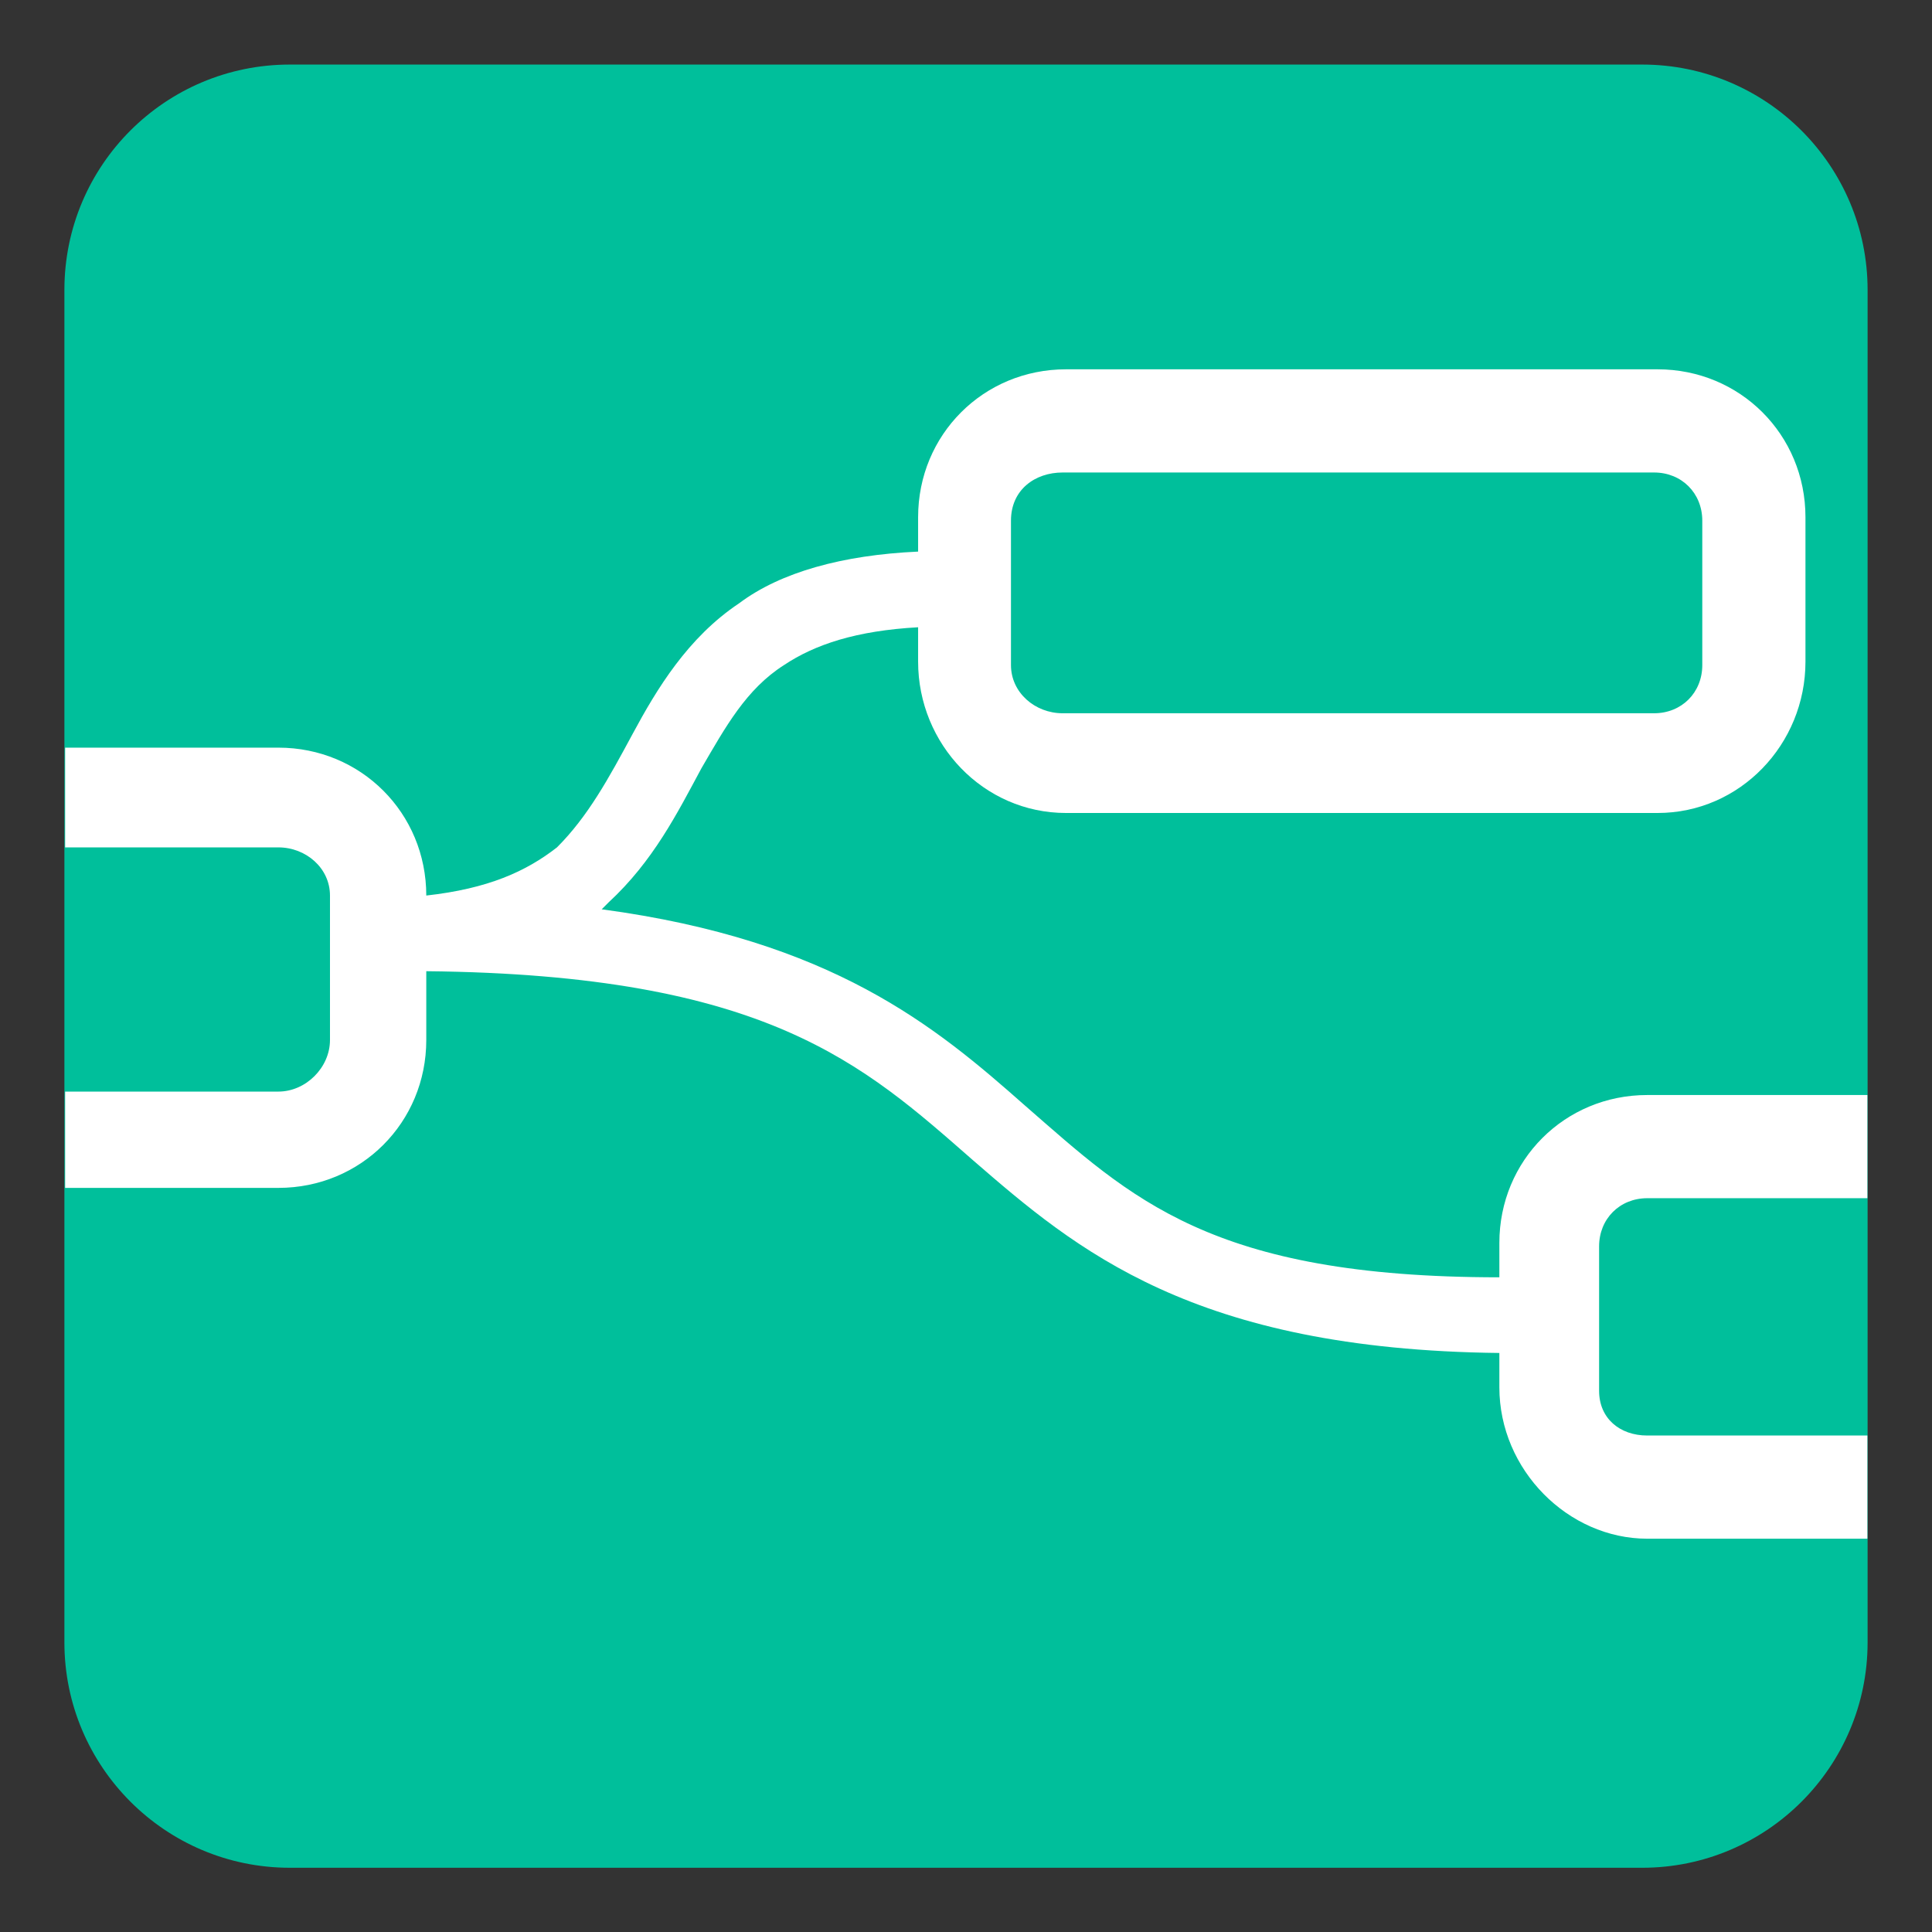 <?xml version="1.0" encoding="utf-8"?>
<!-- Generator: Adobe Illustrator 22.1.0, SVG Export Plug-In . SVG Version: 6.00 Build 0)  -->
<svg version="1.1"
	 id="Livello_1" xmlns:cc="http://creativecommons.org/ns#" xmlns:dc="http://purl.org/dc/elements/1.1/" xmlns:rdf="http://www.w3.org/1999/02/22-rdf-syntax-ns#"
	 xmlns="http://www.w3.org/2000/svg" xmlns:xlink="http://www.w3.org/1999/xlink" x="0px" y="0px" viewBox="0 0 480 480"
	 style="enable-background:new 0 0 480 480;" xml:space="preserve">
<rect x="0" y="0" width="480" height="480" fill="#333333" stroke="none"/>
<style type="text/css">
	.st0{fill:#00BF9B;}
	.st1{fill:#FFFFFF;}
</style>
<title>Node-RED Icon</title>
<g transform="translate(0 -572.36)">
	<path class="st0" d="M72,588.4h336c30.9,0,56,25.1,56,56v336c0,30.9-25.1,56-56,56H72c-30.9,0-56-25.1-56-56v-336
		C16,613.4,41.1,588.4,72,588.4z"/>
	<g transform="matrix(8.545 0 0 8.545 -786.19 -1949.8)">
		<path class="st1" d="M104.4,321.2c0-2.4-1.9-4.3-4.3-4.3h-6.2v2.9h6.2c0.8,0,1.5,0.6,1.5,1.4v4.2c0,0.8-0.7,1.5-1.5,1.5h-6.2v2.8
			h6.2c2.4,0,4.3-1.9,4.3-4.3l0-2c9.9,0.1,12.7,2.7,15.9,5.5c3,2.6,6.4,5.5,15.3,5.6l0,1c0,2.4,2,4.4,4.3,4.4h6.4v-3h-6.4
			c-0.8,0-1.4-0.5-1.4-1.3v-4.2c0-0.8,0.6-1.4,1.4-1.4h6.4V327h-6.4c-2.4,0-4.3,1.9-4.3,4.3l0,1c-8.4,0-10.7-2.3-13.8-5
			c-2.6-2.3-5.6-4.8-12.3-5.7c0.1-0.1,0.1-0.1,0.2-0.2c1.3-1.2,2-2.6,2.7-3.9c0.7-1.2,1.3-2.3,2.4-3c0.9-0.6,2.1-1,3.9-1.1l0,1
			c0,2.4,1.9,4.4,4.3,4.4h17.2c2.4,0,4.3-2,4.3-4.4v-4.2c0-2.4-1.9-4.3-4.3-4.3h-17.2c-2.4,0-4.3,1.9-4.3,4.3l0,1
			c-2.2,0.1-4,0.6-5.2,1.5c-1.5,1-2.4,2.5-3.1,3.8c-0.7,1.3-1.3,2.4-2.2,3.3C107.3,320.5,106.2,321,104.4,321.2L104.4,321.2z
			 M122.9,308.9h17.2c0.8,0,1.4,0.6,1.4,1.4v4.2c0,0.8-0.6,1.4-1.4,1.4h-17.2c-0.8,0-1.5-0.6-1.5-1.4v-4.2
			C121.4,309.4,122.1,308.9,122.9,308.9z"/>
	</g>
</g>
</svg>

